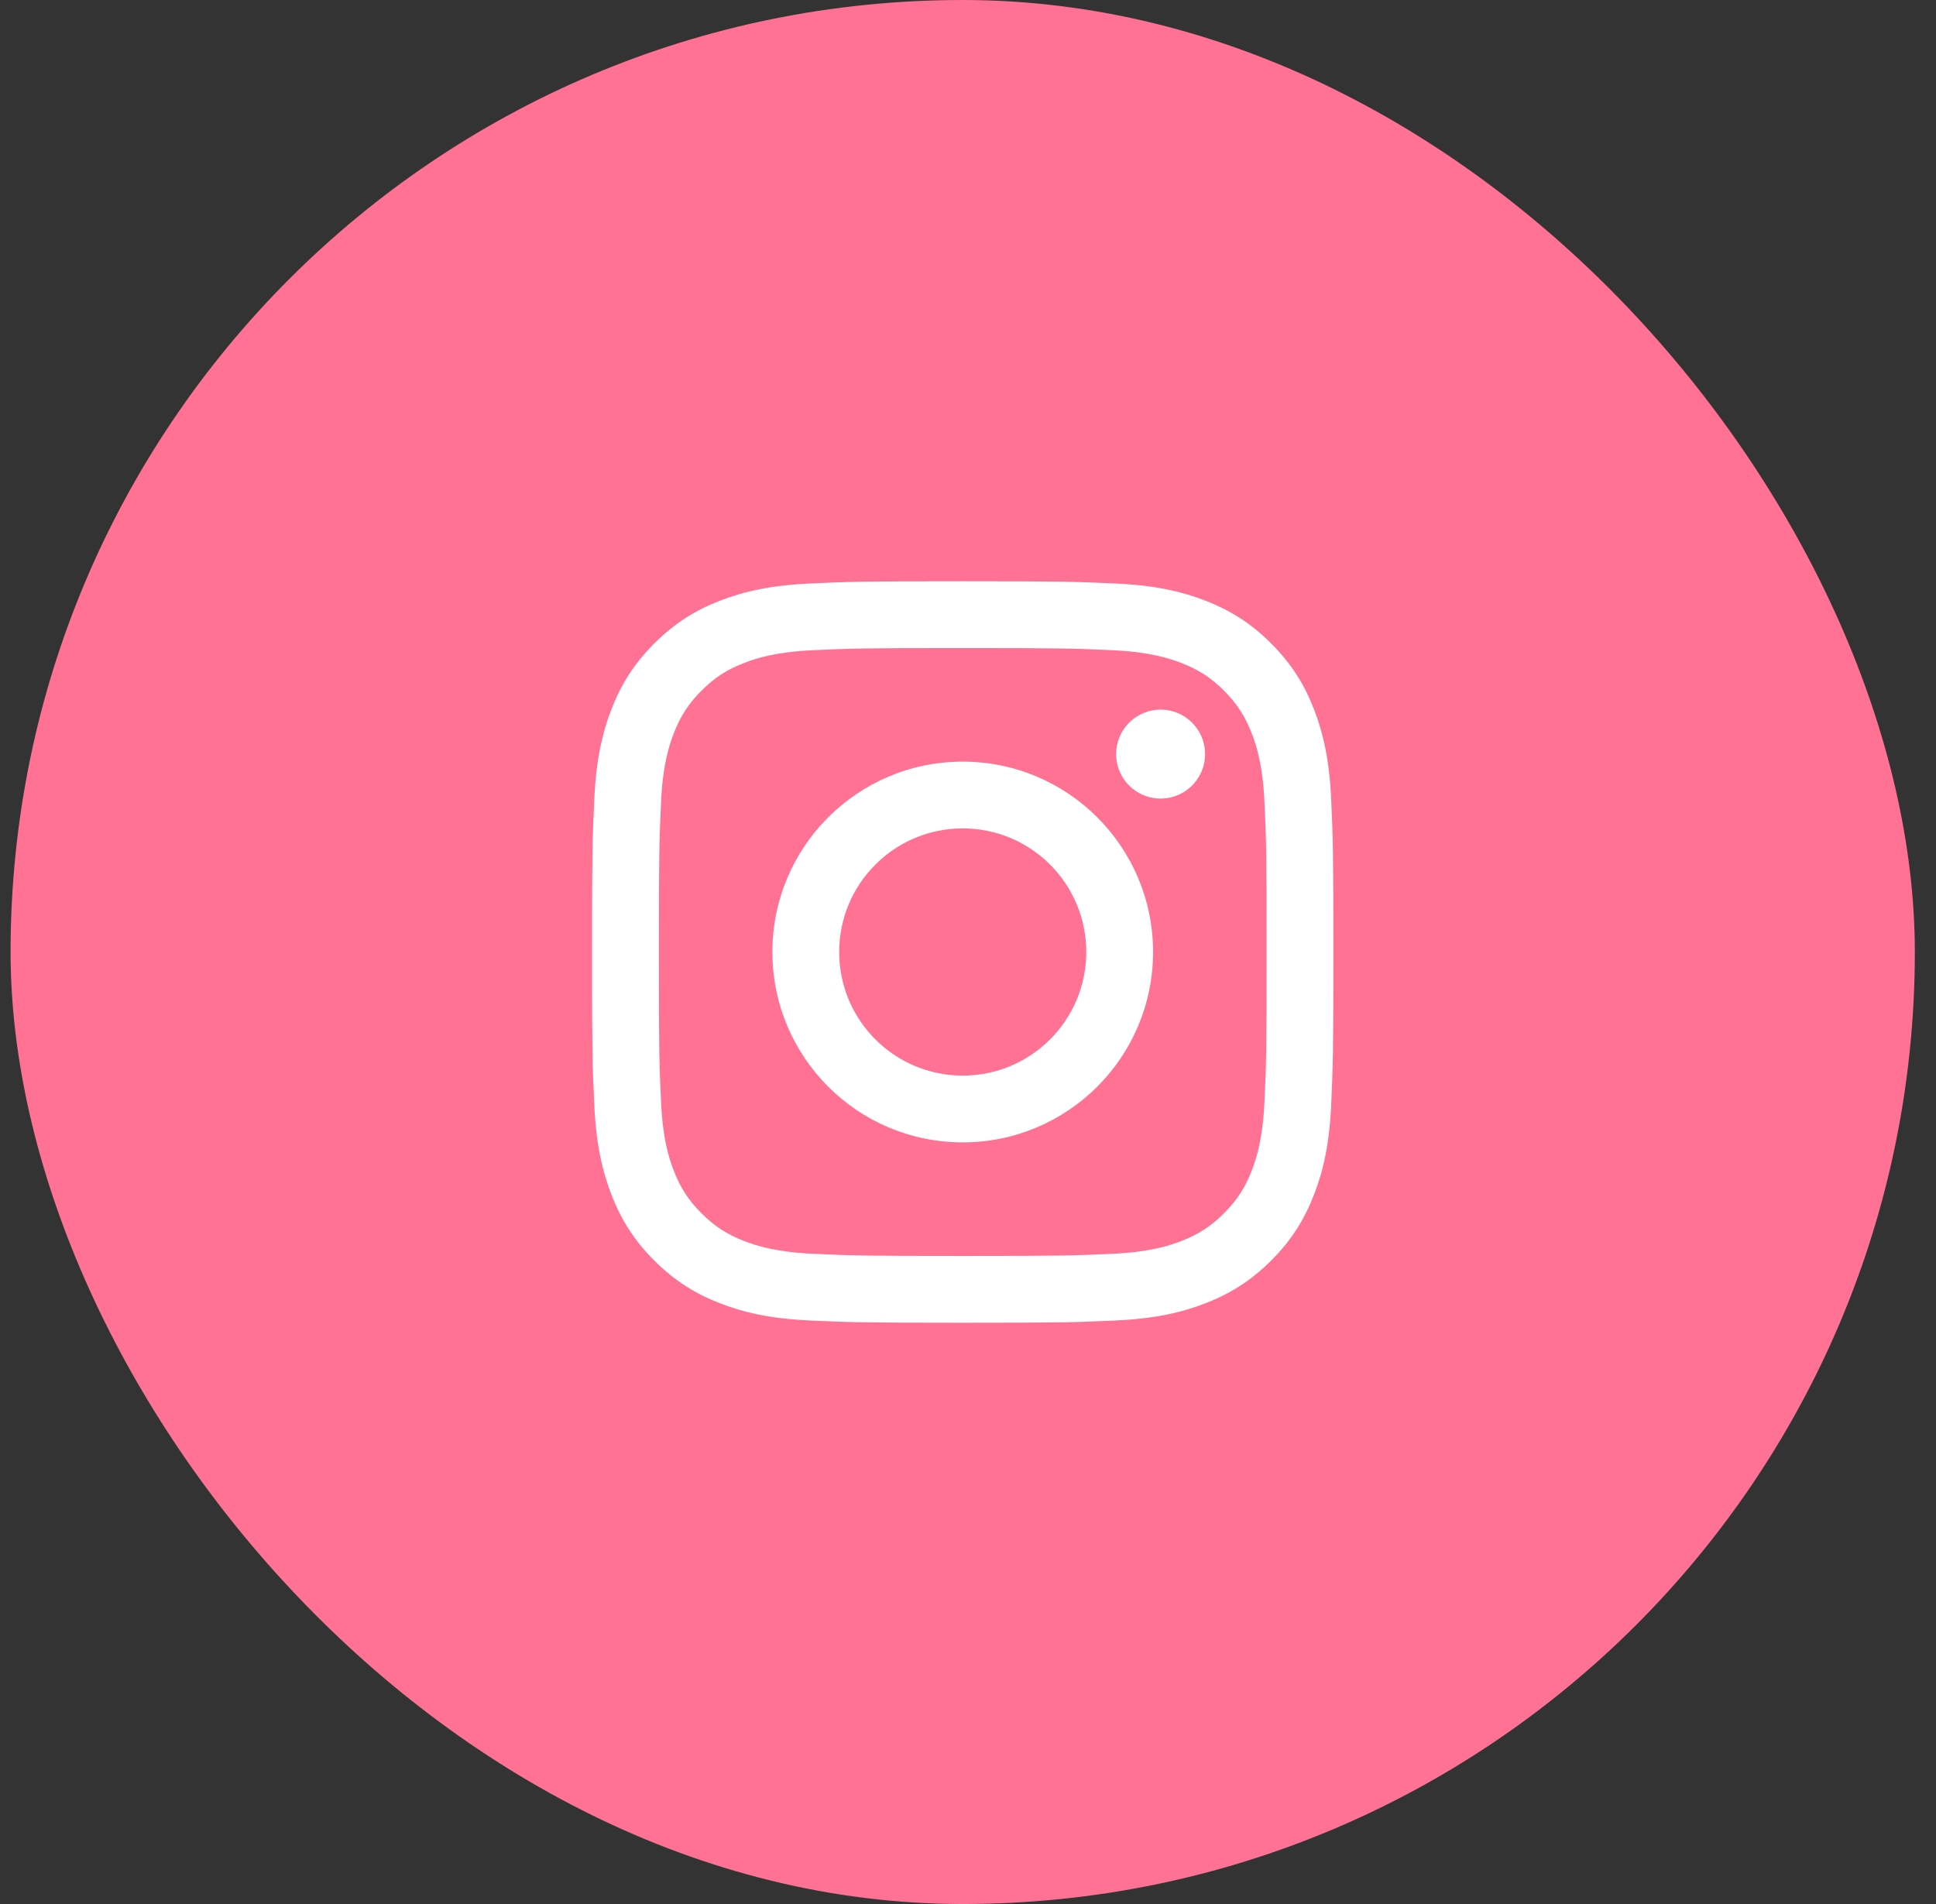<svg width="61" height="60" viewBox="0 0 61 60" fill="none" xmlns="http://www.w3.org/2000/svg">
<rect x="0" y="0" width="61" height="60" fill="#333333" stroke="none"/>
<rect x="0.333" width="60" height="60" rx="30" fill="#FF7294"/>
<path d="M26.441 30C26.441 27.849 28.184 26.105 30.334 26.105C32.484 26.105 34.227 27.849 34.227 30C34.227 32.151 32.484 33.895 30.334 33.895C28.184 33.895 26.441 32.151 26.441 30ZM24.337 30C24.337 33.313 27.021 35.999 30.334 35.999C33.646 35.999 36.331 33.313 36.331 30C36.331 26.687 33.646 24.001 30.334 24.001C27.021 24.001 24.337 26.687 24.337 30ZM35.167 23.763C35.167 24.04 35.249 24.311 35.403 24.542C35.557 24.773 35.776 24.953 36.032 25.059C36.288 25.165 36.569 25.193 36.841 25.139C37.113 25.085 37.363 24.951 37.559 24.755C37.755 24.559 37.889 24.31 37.943 24.038C37.997 23.766 37.969 23.484 37.864 23.228C37.758 22.971 37.578 22.753 37.348 22.598C37.117 22.444 36.846 22.362 36.569 22.362H36.569C36.197 22.362 35.841 22.51 35.578 22.772C35.315 23.035 35.167 23.392 35.167 23.763V23.763ZM25.615 39.51C24.477 39.458 23.858 39.268 23.446 39.108C22.901 38.895 22.512 38.642 22.103 38.234C21.694 37.825 21.441 37.436 21.229 36.891C21.069 36.48 20.879 35.86 20.828 34.721C20.771 33.49 20.76 33.12 20.76 30C20.76 26.88 20.772 26.511 20.828 25.279C20.879 24.14 21.07 23.522 21.229 23.109C21.442 22.564 21.694 22.175 22.103 21.765C22.511 21.356 22.9 21.103 23.446 20.892C23.858 20.731 24.477 20.541 25.615 20.49C26.846 20.433 27.216 20.422 30.334 20.422C33.451 20.422 33.822 20.434 35.054 20.49C36.192 20.542 36.81 20.733 37.223 20.892C37.768 21.103 38.157 21.357 38.566 21.765C38.975 22.174 39.227 22.564 39.44 23.109C39.6 23.52 39.79 24.14 39.841 25.279C39.898 26.511 39.909 26.88 39.909 30C39.909 33.12 39.898 33.489 39.841 34.721C39.79 35.86 39.599 36.48 39.44 36.891C39.227 37.436 38.974 37.825 38.566 38.234C38.157 38.642 37.768 38.895 37.223 39.108C36.812 39.268 36.192 39.458 35.054 39.51C33.823 39.566 33.453 39.578 30.334 39.578C27.215 39.578 26.846 39.566 25.615 39.51V39.51ZM25.519 18.388C24.275 18.445 23.426 18.642 22.684 18.93C21.915 19.229 21.265 19.629 20.615 20.278C19.965 20.927 19.566 21.579 19.267 22.348C18.979 23.09 18.782 23.94 18.725 25.183C18.668 26.429 18.654 26.827 18.654 30C18.654 33.173 18.668 33.571 18.725 34.817C18.782 36.06 18.979 36.91 19.267 37.652C19.566 38.42 19.965 39.073 20.615 39.722C21.265 40.371 21.915 40.77 22.684 41.069C23.427 41.358 24.275 41.556 25.519 41.612C26.765 41.669 27.162 41.683 30.334 41.683C33.506 41.683 33.904 41.67 35.149 41.612C36.392 41.556 37.242 41.358 37.984 41.069C38.752 40.77 39.403 40.371 40.053 39.722C40.703 39.073 41.101 38.42 41.4 37.652C41.689 36.91 41.887 36.06 41.943 34.817C41.999 33.57 42.012 33.173 42.012 30C42.012 26.827 41.999 26.429 41.943 25.183C41.886 23.94 41.689 23.09 41.4 22.348C41.101 21.579 40.702 20.928 40.053 20.278C39.404 19.628 38.752 19.229 37.985 18.93C37.242 18.642 36.392 18.444 35.15 18.388C33.905 18.331 33.507 18.317 30.335 18.317C27.163 18.317 26.765 18.33 25.519 18.388Z" fill="white"/>
</svg>
